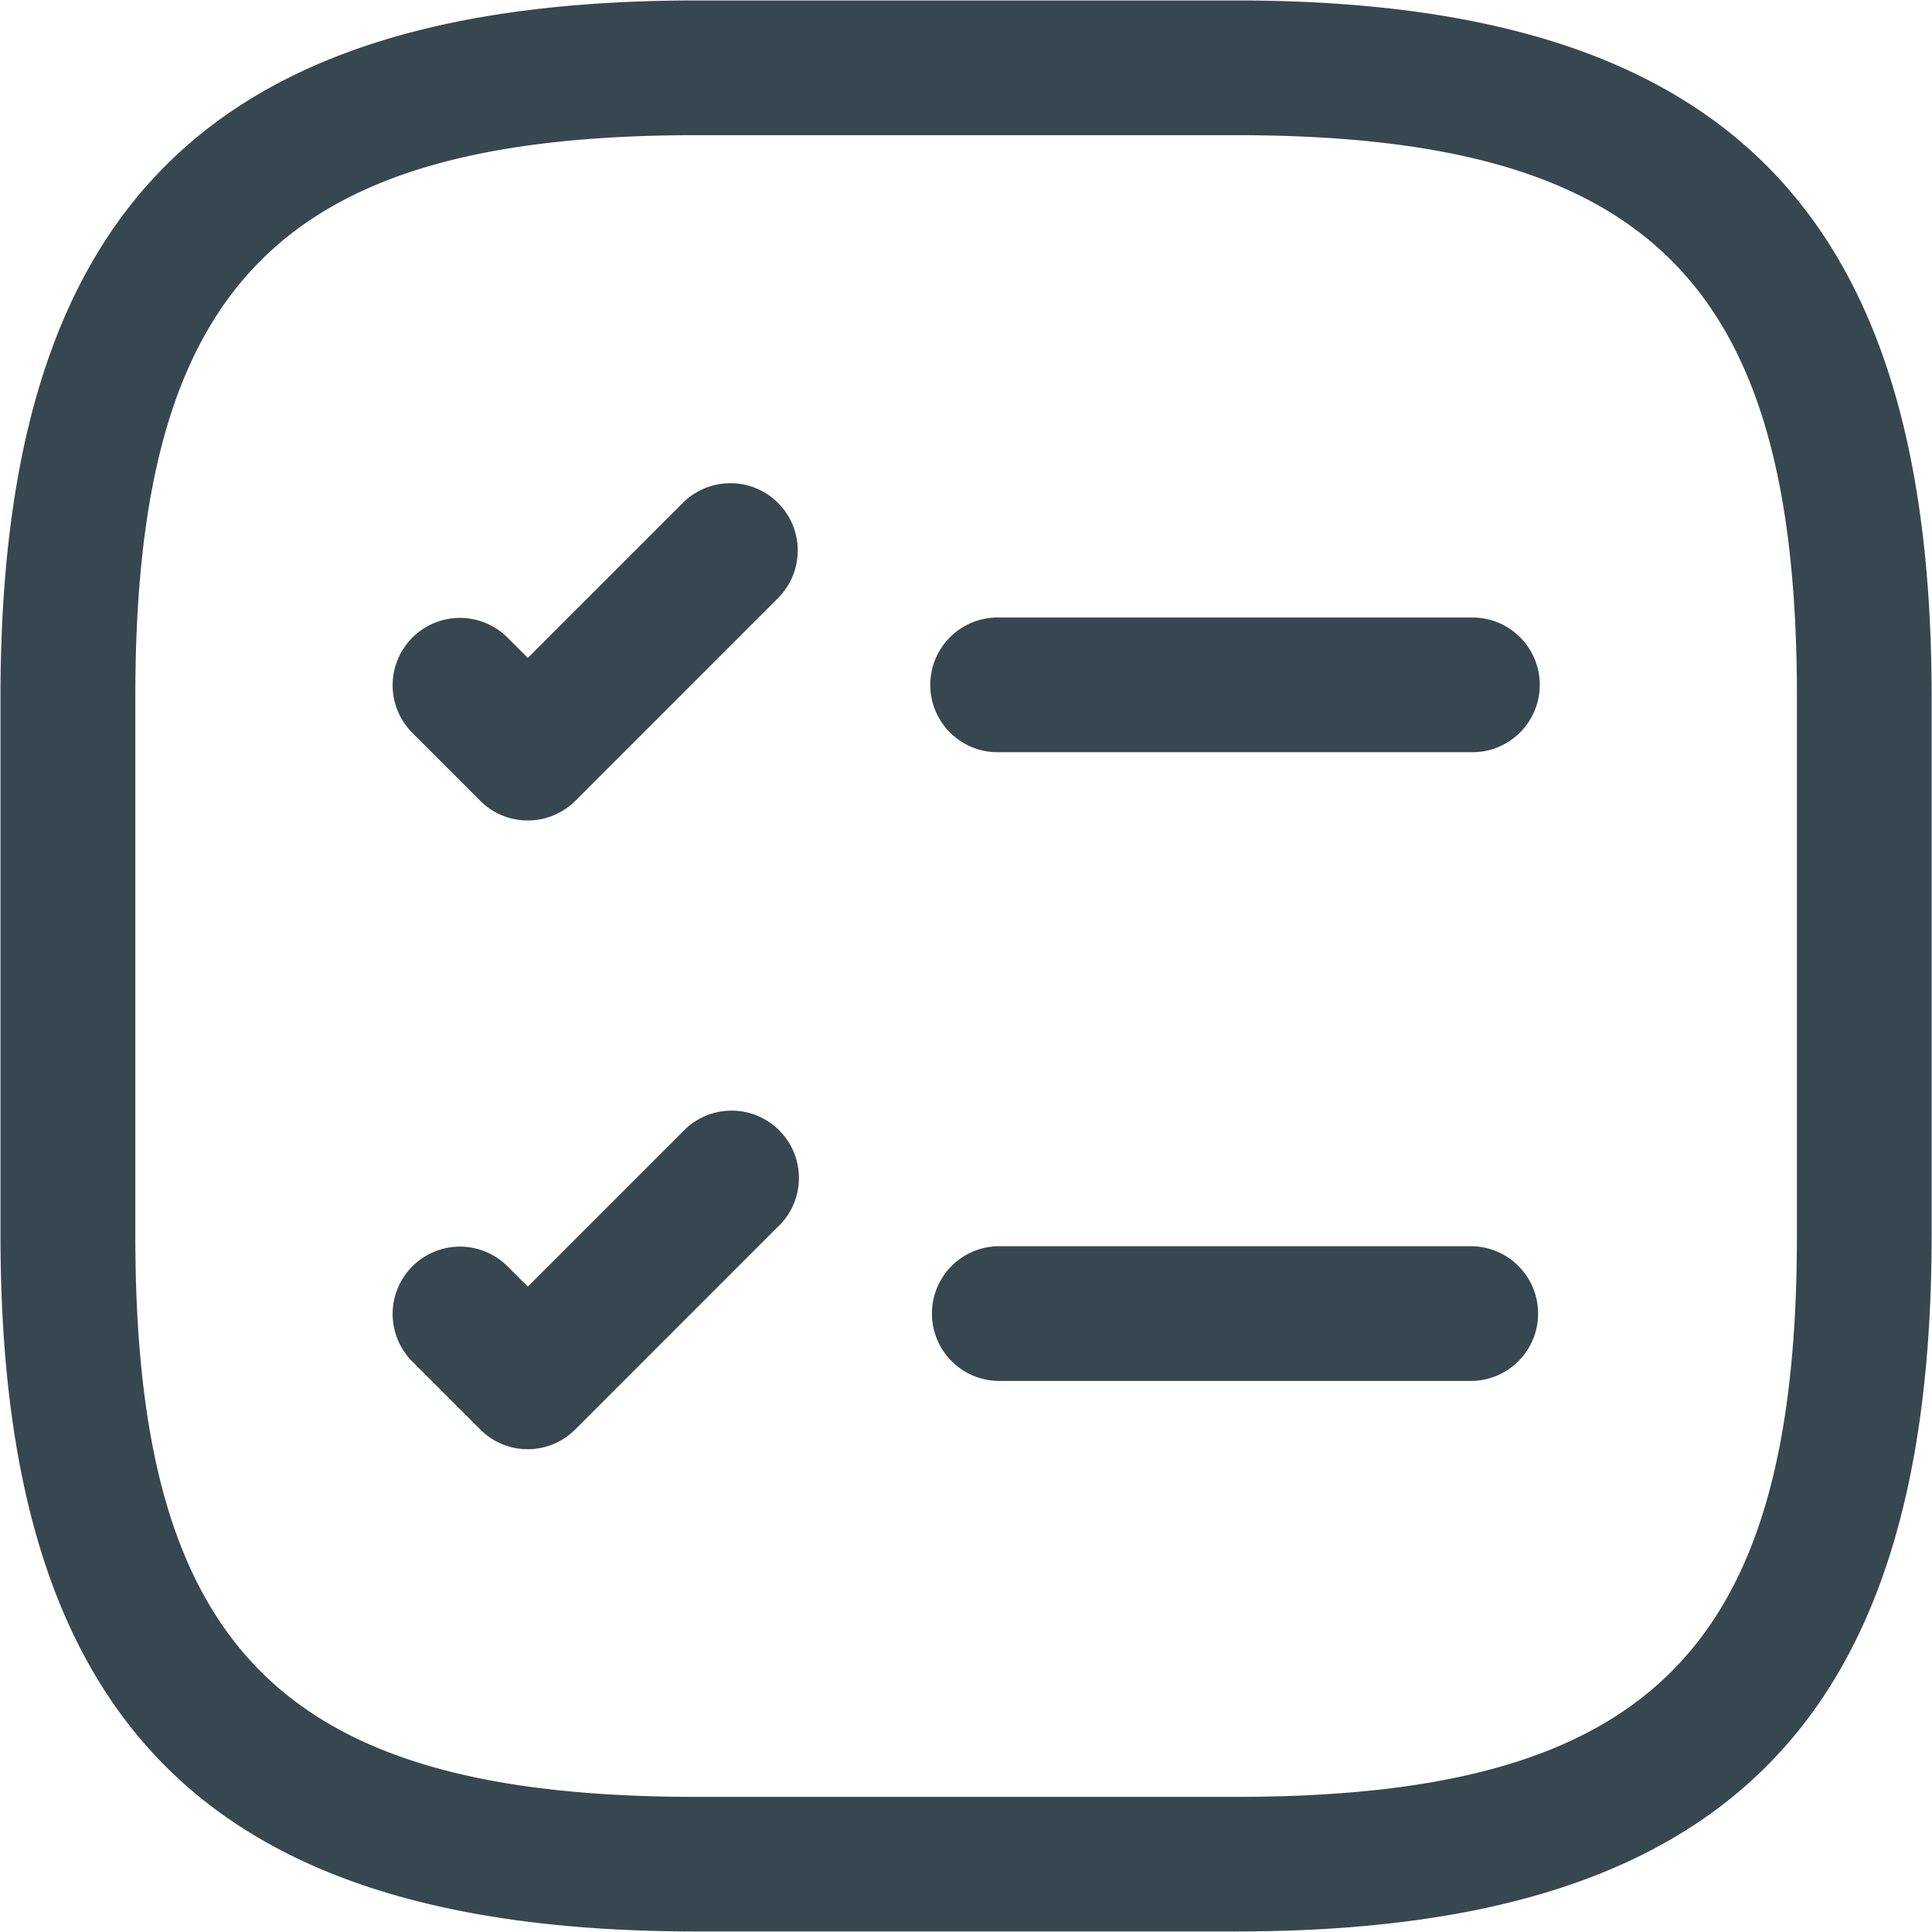 <svg xmlns="http://www.w3.org/2000/svg" width="47.126" height="47.126" viewBox="0 0 47.126 47.126">
  <defs>
    <style>
      .cls-1 {
        fill: #37474f;
        fill-rule: evenodd;
      }
    </style>
  </defs>
  <path class="cls-1" d="M628.937,289.41h-11.5a1.643,1.643,0,1,1,0-3.285h11.5A1.643,1.643,0,1,1,628.937,289.41Zm-23,1.665a1.624,1.624,0,0,1-1.161-.481l-1.643-1.644a1.642,1.642,0,1,1,2.322-2.322l0.482,0.482,3.768-3.768a1.642,1.642,0,1,1,2.322,2.322l-4.929,4.93a1.644,1.644,0,0,1-1.161.481h0Zm23,13.671h-11.5a1.643,1.643,0,0,1,0-3.286h11.5A1.643,1.643,0,0,1,628.937,304.746Zm-23,1.665a1.621,1.621,0,0,1-1.161-.482l-1.643-1.643a1.642,1.642,0,1,1,2.322-2.322l0.482,0.481,3.768-3.768A1.642,1.642,0,1,1,612.023,301l-4.929,4.93a1.641,1.641,0,0,1-1.161.482h0ZM623.2,318.175H610.052c-11.9,0-16.978-5.082-16.978-16.978V288.051c0-11.895,5.082-16.978,16.978-16.978H623.2c11.9,0,16.979,5.083,16.979,16.978V301.2C640.176,313.093,635.093,318.175,623.2,318.175Zm-13.145-43.816c-10.1,0-13.692,3.593-13.692,13.692V301.2c0,10.1,3.593,13.692,13.692,13.692H623.2c10.1,0,13.693-3.593,13.693-13.692V288.051c0-10.1-3.593-13.692-13.693-13.692H610.052Z" transform="translate(-593.062 -271.062)"/>
</svg>
